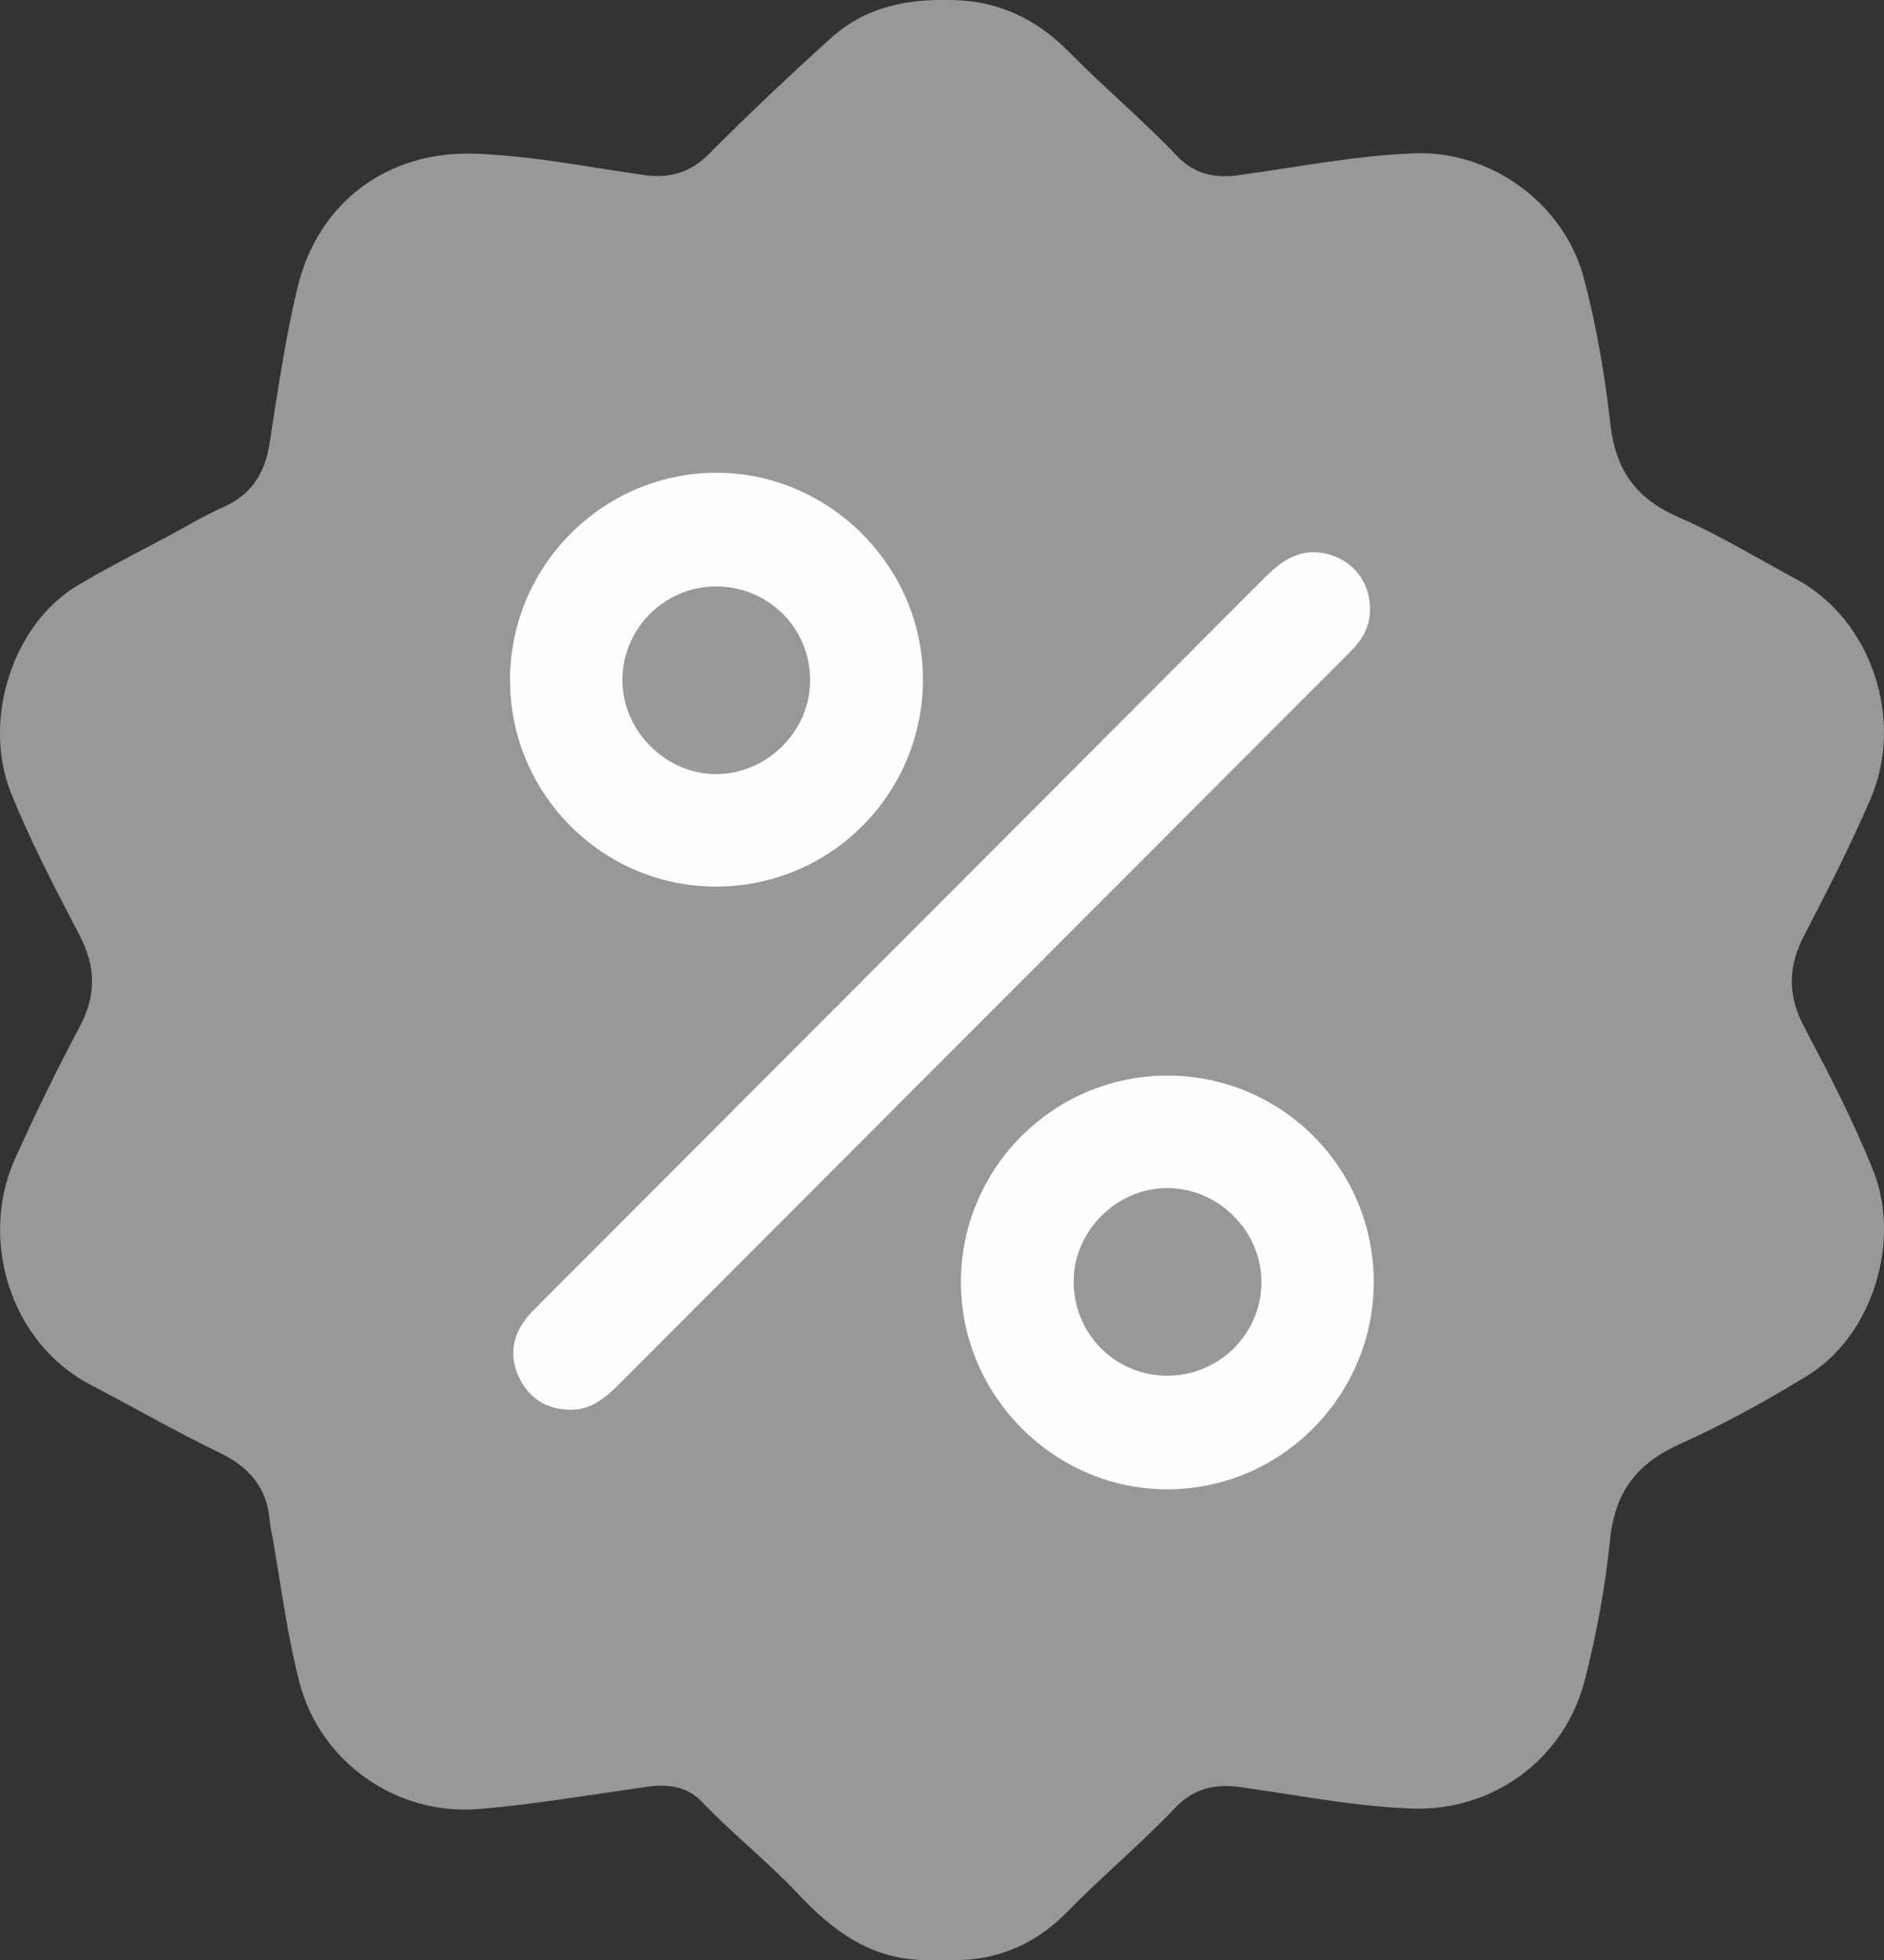<svg width="25" height="26" viewBox="0 0 25 26" fill="none" xmlns="http://www.w3.org/2000/svg">
<rect x="0" y="0" width="25" height="26" fill="#333333" stroke="none"/>
<g clip-path="url(#clip0_53_603)">
<path d="M12.752 26C12.583 26 12.414 26 12.245 26C11.55 25.985 11.046 25.608 10.597 25.13C10.192 24.698 9.725 24.332 9.317 23.904C9.118 23.695 8.865 23.663 8.591 23.701C7.848 23.806 7.108 23.934 6.358 23.997C5.268 24.089 4.251 23.38 3.974 22.319C3.811 21.689 3.73 21.041 3.618 20.401C3.604 20.326 3.585 20.252 3.579 20.176C3.546 19.733 3.303 19.459 2.912 19.27C2.334 18.992 1.778 18.67 1.209 18.374C0.116 17.805 -0.271 16.421 0.195 15.382C0.462 14.788 0.747 14.203 1.053 13.629C1.278 13.209 1.276 12.828 1.055 12.405C0.731 11.784 0.404 11.163 0.143 10.51C-0.228 9.581 0.14 8.3 1.032 7.765C1.524 7.469 2.044 7.225 2.543 6.941C2.682 6.861 2.827 6.789 2.972 6.723C3.337 6.558 3.515 6.279 3.577 5.884C3.685 5.192 3.784 4.496 3.948 3.814C4.221 2.683 5.141 1.998 6.307 2.039C7.059 2.066 7.798 2.216 8.541 2.321C8.889 2.37 9.161 2.291 9.411 2.039C9.935 1.513 10.475 1.003 11.026 0.505C11.51 0.068 12.098 -0.027 12.726 0.004C13.306 0.034 13.784 0.283 14.18 0.684C14.649 1.16 15.161 1.589 15.622 2.072C15.848 2.308 16.113 2.367 16.429 2.325C17.206 2.219 17.976 2.064 18.764 2.034C19.782 1.994 20.754 2.697 21.017 3.689C21.186 4.327 21.297 4.98 21.37 5.633C21.438 6.236 21.71 6.615 22.268 6.858C22.808 7.093 23.315 7.403 23.836 7.683C24.835 8.221 25.276 9.548 24.82 10.601C24.555 11.215 24.253 11.81 23.944 12.401C23.724 12.822 23.718 13.203 23.942 13.625C24.269 14.245 24.592 14.867 24.854 15.52C25.238 16.473 24.84 17.723 23.986 18.247C23.439 18.583 22.874 18.893 22.291 19.156C21.722 19.412 21.43 19.79 21.366 20.417C21.303 21.045 21.187 21.672 21.03 22.287C20.763 23.333 19.814 24.029 18.74 23.991C17.97 23.964 17.216 23.812 16.456 23.706C16.108 23.658 15.831 23.731 15.586 23.989C15.133 24.467 14.624 24.888 14.164 25.36C13.779 25.753 13.31 25.981 12.752 26Z" fill="#989898"/>
<path d="M18.179 8.074C18.184 8.311 18.073 8.493 17.911 8.653C17.528 9.035 17.147 9.418 16.765 9.8C13.911 12.657 11.057 15.514 8.204 18.372C8.02 18.556 7.828 18.71 7.549 18.701C7.252 18.69 7.03 18.554 6.898 18.293C6.761 18.022 6.785 17.753 6.969 17.507C7.024 17.433 7.092 17.368 7.157 17.302C10.369 14.086 13.582 10.871 16.791 7.654C17.049 7.395 17.323 7.24 17.693 7.373C17.995 7.483 18.18 7.757 18.179 8.074Z" fill="#FEFEFE"/>
<path d="M15.482 14.268C16.994 14.263 18.223 15.482 18.229 16.994C18.236 18.502 17.015 19.744 15.512 19.756C14.004 19.769 12.752 18.524 12.751 17.011C12.75 15.501 13.972 14.274 15.482 14.268Z" fill="#FEFEFE"/>
<path d="M9.515 11.761C8.008 11.768 6.775 10.544 6.768 9.033C6.761 7.525 7.982 6.284 9.485 6.271C10.982 6.259 12.236 7.494 12.247 8.991C12.258 10.515 11.037 11.753 9.515 11.761Z" fill="#FEFEFE"/>
<path d="M15.499 18.249C14.812 18.253 14.261 17.713 14.247 17.023C14.234 16.341 14.812 15.756 15.496 15.76C16.171 15.764 16.738 16.331 16.739 17.006C16.74 17.688 16.184 18.245 15.499 18.249Z" fill="#989898"/>
<path d="M10.75 9.01C10.759 9.682 10.199 10.256 9.522 10.269C8.844 10.281 8.256 9.698 8.259 9.017C8.262 8.345 8.805 7.793 9.477 7.78C10.176 7.766 10.741 8.312 10.75 9.01Z" fill="#989898"/>
</g>
<defs>
<clipPath id="clip0_53_603">
<rect width="25" height="26" fill="white"/>
</clipPath>
</defs>
</svg>
